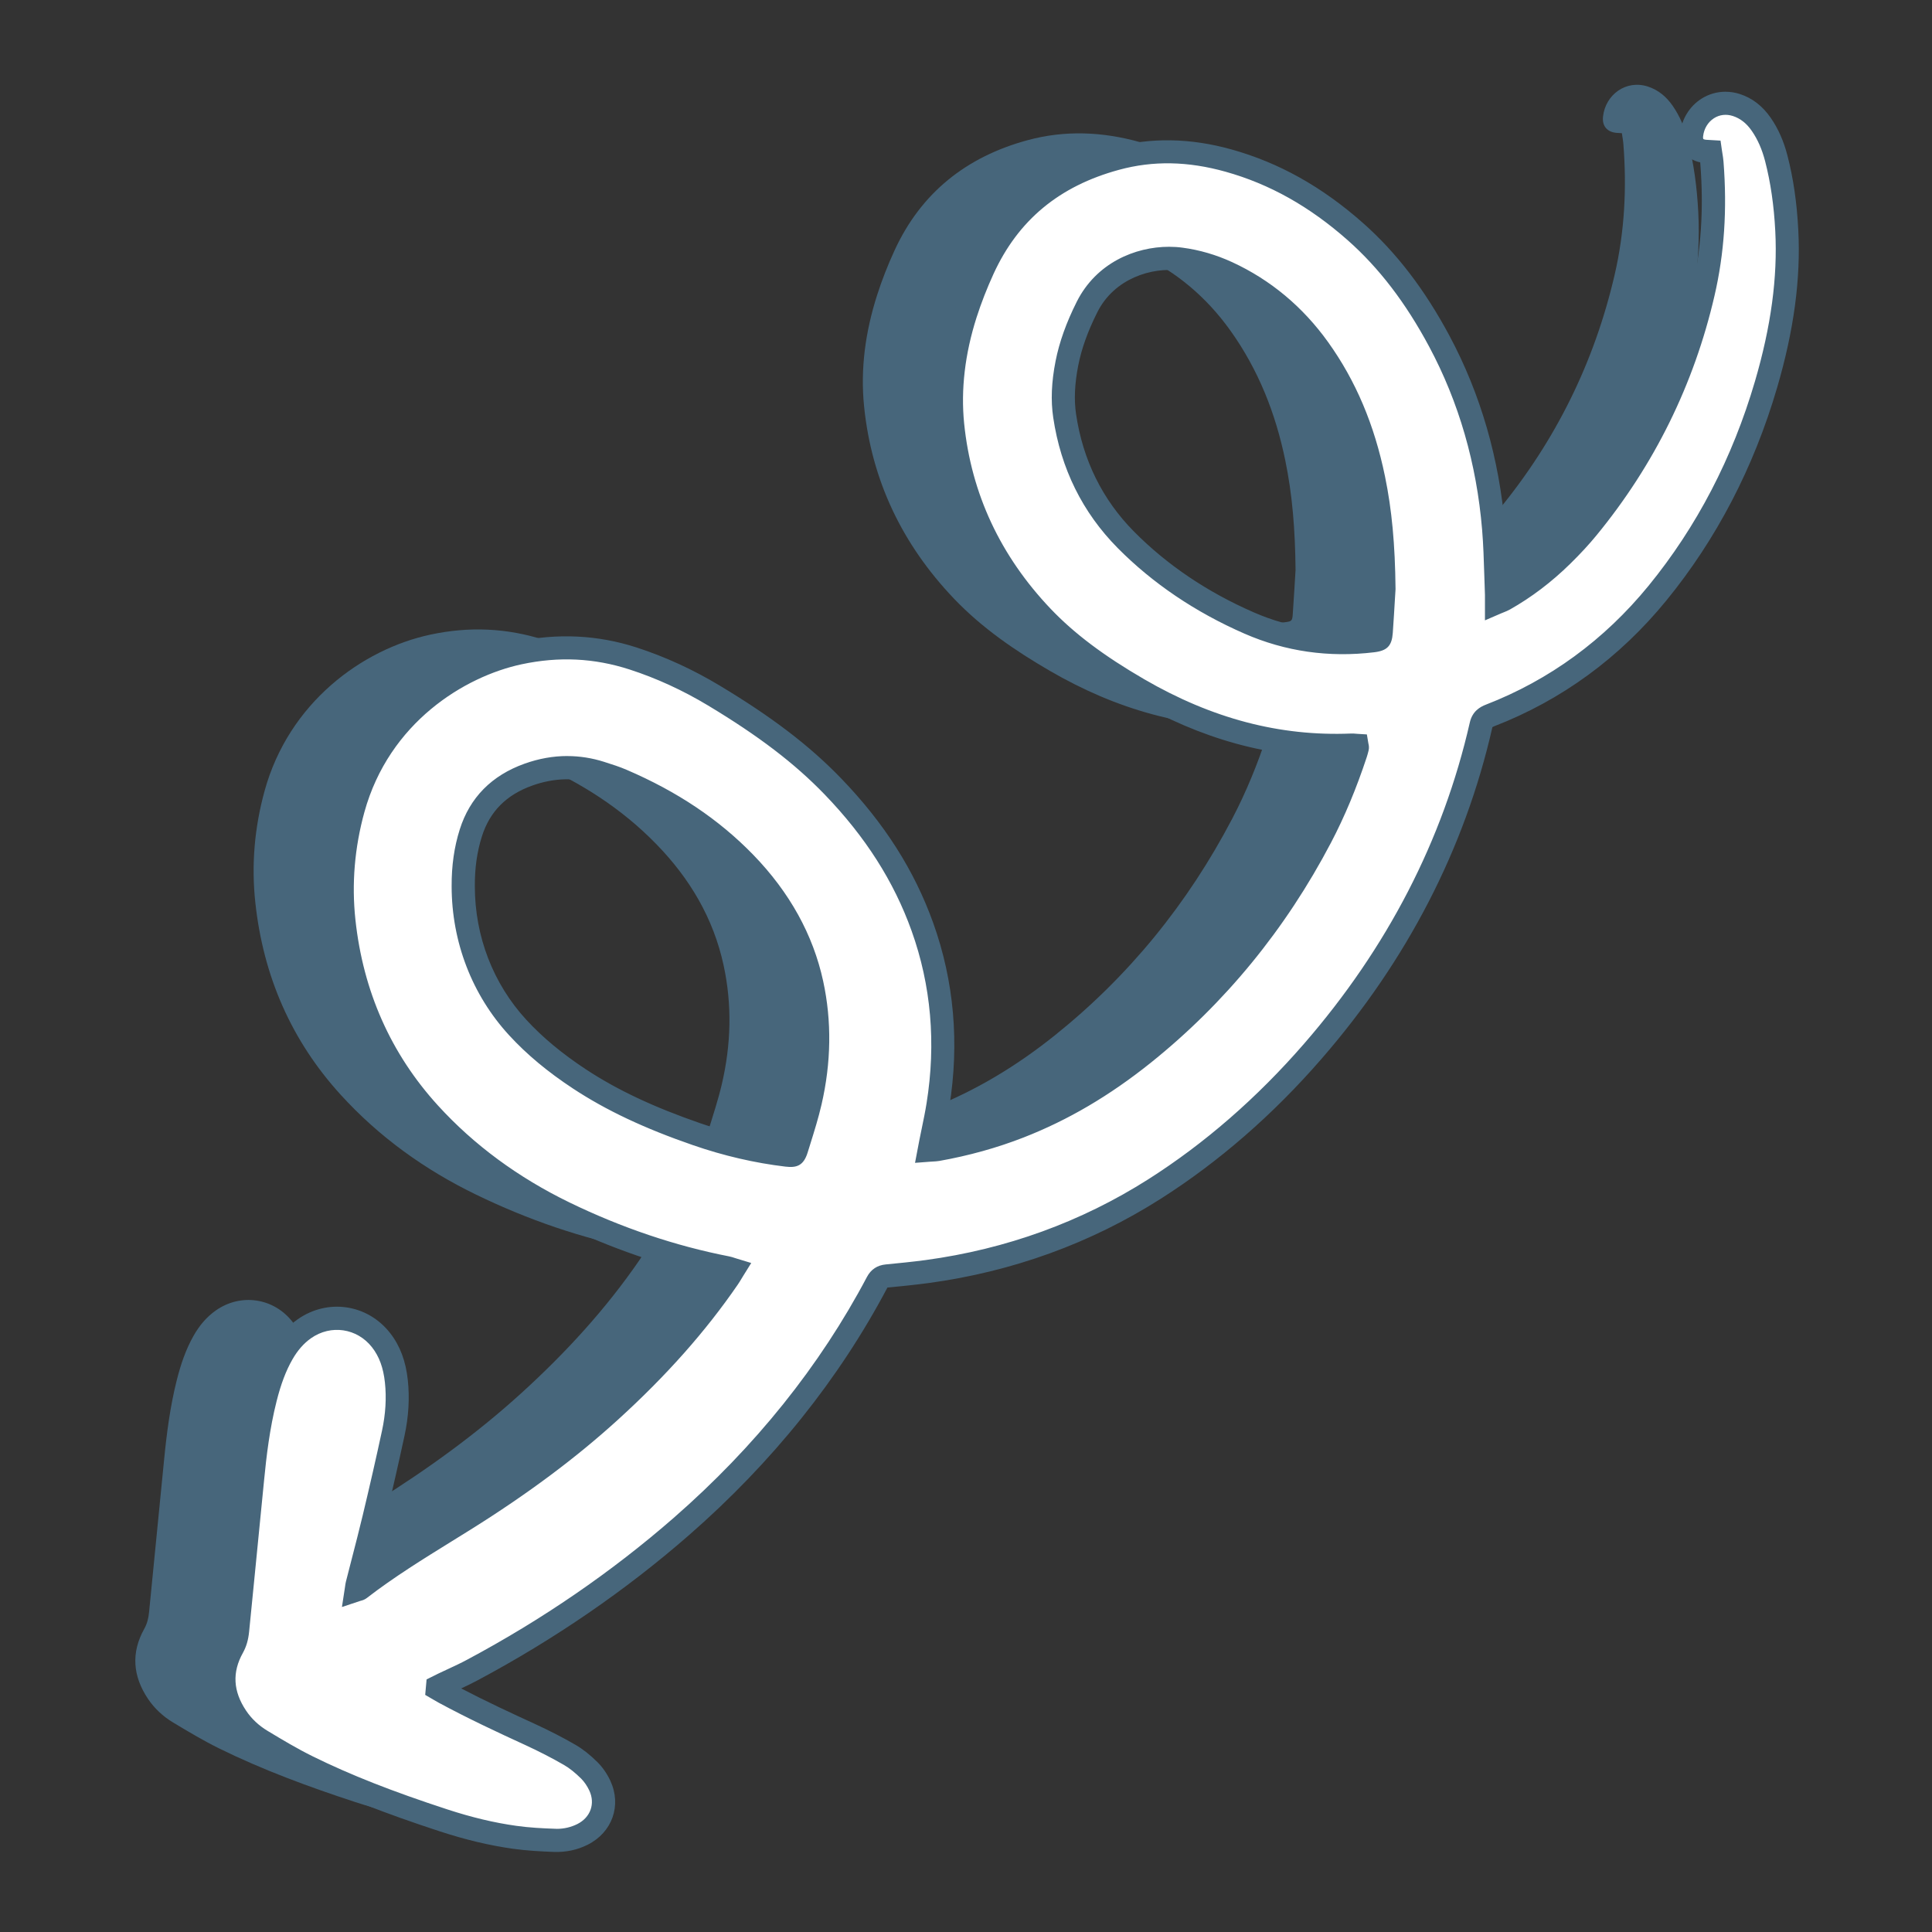 <svg xmlns="http://www.w3.org/2000/svg" xmlns:xlink="http://www.w3.org/1999/xlink" width="600" zoomAndPan="magnify" viewBox="0 0 450 450" height="600" preserveAspectRatio="xMidYMid meet" version="1.0"><rect x="0" y="0" width="450" height="450" fill="#333333" stroke="none"/><defs><clipPath id="2babf5119b"><path d="M 49 21 L 419 21 L 419 431.445 L 49 431.445 Z M 49 21 " clip-rule="nonzero"/></clipPath></defs><path fill="#47667b" d="M 81.285 389.027 C 81.793 389.324 82.289 389.629 82.809 389.91 C 89.375 393.457 96.133 396.625 102.918 399.738 C 106.055 401.176 109.141 402.75 112.129 404.477 C 113.801 405.441 115.32 406.734 116.695 408.102 C 117.699 409.098 118.539 410.371 119.141 411.664 C 121.184 416.078 119.438 420.801 115.09 422.984 C 113.035 424.02 110.801 424.457 108.539 424.375 C 105.445 424.258 102.332 424.094 99.262 423.668 C 93.648 422.875 88.148 421.5 82.758 419.738 C 71.941 416.199 61.266 412.273 51.051 407.246 C 47.371 405.434 43.84 403.316 40.324 401.203 C 37.992 399.805 35.984 397.949 34.453 395.672 C 30.949 390.418 30.477 384.977 33.605 379.379 C 34.289 378.16 34.586 376.879 34.719 375.52 C 35.879 363.758 37.055 351.992 38.199 340.23 C 38.816 333.891 39.625 327.586 41.188 321.406 C 42.102 317.801 43.277 314.293 45.129 311.051 C 46.441 308.762 48.086 306.77 50.258 305.238 C 56.07 301.148 63.758 302.281 68.129 307.887 C 70.328 310.703 71.324 313.988 71.703 317.477 C 72.141 321.555 71.836 325.602 70.977 329.578 C 69.555 336.188 68.039 342.781 66.469 349.352 C 65.23 354.512 63.859 359.641 62.559 364.793 C 62.465 365.164 62.434 365.551 62.352 366.094 C 62.73 365.973 62.984 365.945 63.156 365.816 C 70.902 359.828 79.332 354.867 87.613 349.688 C 99.574 342.215 110.977 333.992 121.43 324.484 C 131.734 315.117 141.102 304.926 148.996 293.418 C 149.383 292.848 149.723 292.258 150.207 291.465 C 149.559 291.27 149.121 291.098 148.66 291.004 C 135.496 288.438 122.938 284.098 110.895 278.254 C 98.965 272.469 88.332 264.844 79.383 255.023 C 67.801 242.316 61.305 227.27 59.469 210.203 C 58.523 201.395 59.281 192.719 61.645 184.16 C 67.289 163.719 84.281 151.223 100.309 147.801 C 109.297 145.883 118.113 146.262 126.848 149.082 C 133.457 151.223 139.711 154.137 145.656 157.711 C 155.691 163.746 165.23 170.43 173.395 178.906 C 182.551 188.398 189.762 199.133 194.23 211.613 C 199.07 225.121 200.117 238.957 197.852 253.074 C 197.383 255.988 196.723 258.879 196.148 261.773 C 196.043 262.301 195.949 262.828 195.801 263.609 C 196.559 263.555 197.137 263.562 197.68 263.461 C 204.207 262.301 210.578 260.566 216.762 258.152 C 227.305 254.039 236.855 248.227 245.668 241.172 C 263.012 227.285 276.688 210.387 286.984 190.734 C 290.27 184.473 292.926 177.926 295.141 171.203 C 295.281 170.773 295.406 170.34 295.504 169.902 C 295.535 169.77 295.461 169.613 295.422 169.332 C 295 169.309 294.566 169.242 294.137 169.258 C 276.273 169.984 259.859 165.152 244.535 156.254 C 236.402 151.535 228.68 146.234 222.16 139.395 C 210.191 126.824 203.012 111.949 201.262 94.641 C 200.371 85.855 201.59 77.223 204.266 68.832 C 205.402 65.262 206.785 61.746 208.348 58.348 C 214.547 44.863 225.105 36.531 239.297 32.664 C 248.082 30.27 256.848 30.672 265.566 33.117 C 276.734 36.246 286.441 42.023 295.066 49.652 C 303.234 56.875 309.496 65.598 314.617 75.164 C 321.938 88.836 325.992 103.473 327.27 118.883 C 327.691 123.969 327.73 129.082 327.938 134.184 C 327.961 134.719 327.938 135.254 327.938 136.094 C 328.711 135.758 329.262 135.586 329.746 135.305 C 334.711 132.504 339.18 129.047 343.238 125.062 C 345.305 123.031 347.312 120.906 349.148 118.668 C 362.379 102.559 371.367 84.336 376.074 64.027 C 378.406 53.992 378.922 43.809 378.117 33.555 C 378.051 32.715 377.887 31.891 377.762 31.02 C 377.293 30.992 376.957 30.977 376.609 30.953 C 374.371 30.797 373.121 29.387 373.375 27.148 C 373.941 22.047 378.727 18.516 383.805 20.152 C 386.289 20.957 388.168 22.562 389.625 24.68 C 391.297 27.098 392.391 29.781 393.121 32.613 C 394.547 38.113 395.262 43.719 395.559 49.391 C 396.191 61.648 394.16 73.535 390.727 85.258 C 385.492 103.125 377.227 119.426 365.43 133.848 C 354.918 146.707 341.973 156.32 326.438 162.336 C 325.32 162.773 324.629 163.332 324.34 164.594 C 317.805 193.297 304.379 218.445 285.125 240.586 C 274.34 252.992 262.191 263.801 248.297 272.633 C 232.055 282.953 214.363 289.277 195.316 291.863 C 192.188 292.289 189.051 292.602 185.906 292.898 C 184.848 292.996 184.172 293.434 183.676 294.379 C 172.121 316.27 156.66 335.027 138.059 351.262 C 123.125 364.301 106.836 375.371 89.352 384.707 C 87.145 385.883 84.84 386.879 82.586 387.965 C 82.148 388.18 81.711 388.395 81.285 388.617 L 81.25 389.012 Z M 87.324 202.152 C 87.336 214.41 91.82 226.125 100.012 235.031 C 104.266 239.664 109.164 243.566 114.406 247.023 C 122.918 252.629 132.195 256.613 141.793 259.922 C 148.586 262.27 155.543 263.914 162.688 264.762 C 164.316 264.953 164.504 264.91 164.984 263.348 C 166.102 259.707 167.305 256.086 168.16 252.391 C 170.277 243.246 170.539 234.043 168.539 224.824 C 166.168 213.875 160.668 204.641 152.941 196.688 C 144.766 188.266 135.043 182.102 124.301 177.492 C 122.699 176.801 121.02 176.281 119.348 175.746 C 113.699 173.945 108.047 174.164 102.523 176.141 C 95.918 178.504 91.262 182.906 89.105 189.715 C 87.82 193.766 87.309 197.922 87.336 202.16 Z M 301.762 132.902 C 301.668 123.172 300.996 115.145 299.363 107.219 C 297.117 96.301 293.109 86.129 286.59 77.008 C 281.016 69.219 273.969 63.227 265.27 59.211 C 261.836 57.629 258.246 56.559 254.492 56.066 C 247.562 55.16 237.363 57.762 232.613 67.203 C 230.508 71.387 228.828 75.707 227.914 80.316 C 227.117 84.367 226.77 88.465 227.379 92.566 C 229.035 103.711 233.727 113.441 241.637 121.434 C 249.891 129.781 259.598 136.129 270.355 140.82 C 279.559 144.844 289.184 146.152 299.16 144.945 C 300.879 144.738 301.004 144.664 301.117 142.934 C 301.391 139.043 301.613 135.141 301.75 132.891 Z M 301.762 132.902 " fill-opacity="1" fill-rule="nonzero"/><path fill="#ffffff" d="M 101.863 393.309 C 102.375 393.605 102.867 393.91 103.387 394.188 C 109.953 397.738 116.715 400.906 123.496 404.016 C 126.633 405.457 129.719 407.031 132.707 408.758 C 134.379 409.723 135.902 411.016 137.277 412.379 C 138.281 413.375 139.121 414.652 139.719 415.945 C 141.762 420.355 140.016 425.082 135.672 427.262 C 133.613 428.301 131.383 428.738 129.117 428.656 C 126.023 428.539 122.91 428.375 119.84 427.945 C 114.227 427.156 108.727 425.781 103.336 424.02 C 92.52 420.48 81.844 416.555 71.629 411.523 C 67.949 409.715 64.418 407.598 60.902 405.484 C 58.574 404.082 56.566 402.23 55.035 399.949 C 51.527 394.699 51.059 389.258 54.184 383.66 C 54.867 382.441 55.164 381.156 55.297 379.801 C 56.457 368.035 57.633 356.273 58.777 344.512 C 59.395 338.172 60.203 331.867 61.766 325.684 C 62.68 322.078 63.859 318.574 65.711 315.328 C 67.02 313.043 68.664 311.051 70.84 309.52 C 76.648 305.426 84.34 306.562 88.711 312.168 C 90.906 314.984 91.902 318.27 92.281 321.758 C 92.719 325.832 92.414 329.883 91.559 333.859 C 90.133 340.469 88.617 347.062 87.047 353.633 C 85.812 358.793 84.438 363.922 83.137 369.074 C 83.047 369.445 83.012 369.832 82.93 370.375 C 83.309 370.25 83.562 370.227 83.738 370.094 C 91.484 364.109 99.914 359.148 108.191 353.969 C 120.152 346.496 131.555 338.27 142.008 328.766 C 152.316 319.395 161.684 309.207 169.578 297.699 C 169.965 297.129 170.301 296.535 170.785 295.746 C 170.137 295.551 169.699 295.375 169.238 295.285 C 156.078 292.719 143.516 288.379 131.473 282.535 C 119.543 276.75 108.91 269.125 99.961 259.305 C 88.379 246.598 81.887 231.547 80.051 214.484 C 79.102 205.676 79.859 197 82.223 188.438 C 87.871 168 104.859 155.504 120.887 152.082 C 129.875 150.164 138.691 150.539 147.426 153.363 C 154.035 155.504 160.293 158.418 166.234 161.992 C 176.27 168.023 185.809 174.711 193.977 183.188 C 203.129 192.68 210.34 203.414 214.809 215.891 C 219.648 229.398 220.695 243.238 218.43 257.355 C 217.961 260.27 217.305 263.156 216.727 266.055 C 216.621 266.582 216.531 267.109 216.383 267.891 C 217.141 267.832 217.715 267.84 218.258 267.742 C 224.785 266.582 231.156 264.844 237.34 262.434 C 247.883 258.316 257.434 252.508 266.25 245.453 C 283.594 231.566 297.266 214.664 307.562 195.016 C 310.848 188.754 313.508 182.207 315.723 175.484 C 315.859 175.055 315.984 174.617 316.082 174.184 C 316.117 174.051 316.043 173.895 316 173.613 C 315.582 173.59 315.145 173.523 314.715 173.539 C 296.855 174.266 280.441 169.434 265.113 160.535 C 256.98 155.816 249.258 150.516 242.738 143.676 C 230.77 131.105 223.594 116.23 221.84 98.922 C 220.949 90.137 222.168 81.504 224.844 73.113 C 225.98 69.543 227.363 66.027 228.926 62.629 C 235.125 49.145 245.688 40.812 259.879 36.945 C 268.66 34.551 277.426 34.953 286.145 37.398 C 297.316 40.523 307.02 46.305 315.648 53.934 C 323.812 61.152 330.078 69.879 335.195 79.445 C 342.516 93.117 346.574 107.754 347.848 123.164 C 348.27 128.25 348.309 133.363 348.516 138.465 C 348.539 139 348.516 139.535 348.516 140.375 C 349.289 140.039 349.84 139.863 350.328 139.586 C 355.289 136.785 359.762 133.328 363.816 129.344 C 365.883 127.312 367.895 125.188 369.727 122.949 C 382.957 106.84 391.945 88.613 396.652 68.309 C 398.984 58.273 399.504 48.09 398.695 37.832 C 398.629 36.992 398.465 36.172 398.34 35.297 C 397.871 35.273 397.535 35.258 397.188 35.23 C 394.949 35.074 393.699 33.668 393.953 31.43 C 394.523 26.324 399.305 22.793 404.383 24.434 C 406.871 25.238 408.746 26.844 410.203 28.961 C 411.875 31.379 412.969 34.062 413.703 36.895 C 415.125 42.395 415.844 48 416.137 53.672 C 416.773 65.93 414.738 77.816 411.305 89.535 C 406.07 107.406 397.805 123.707 386.012 138.129 C 375.5 150.984 362.551 160.602 347.016 166.617 C 345.898 167.055 345.207 167.613 344.918 168.871 C 338.383 197.578 324.957 222.723 305.703 244.867 C 294.918 257.273 282.77 268.082 268.875 276.914 C 252.633 287.234 234.945 293.559 215.895 296.141 C 212.77 296.57 209.633 296.883 206.488 297.18 C 205.426 297.277 204.75 297.715 204.258 298.66 C 192.699 320.547 177.238 339.309 158.637 355.543 C 143.703 368.582 127.414 379.652 109.93 388.988 C 107.723 390.164 105.418 391.16 103.164 392.246 C 102.727 392.461 102.293 392.676 101.863 392.898 L 101.832 393.293 Z M 107.906 206.434 C 107.914 218.691 112.398 230.402 120.59 239.312 C 124.848 243.945 129.742 247.848 134.988 251.305 C 143.5 256.91 152.777 260.895 162.375 264.203 C 169.164 266.551 176.121 268.195 183.266 269.043 C 184.895 269.234 185.086 269.191 185.562 267.629 C 186.684 263.988 187.883 260.367 188.738 256.672 C 190.855 247.527 191.117 238.324 189.117 229.105 C 186.746 218.156 181.25 208.918 173.52 200.969 C 165.344 192.547 155.625 186.383 144.883 181.773 C 143.277 181.082 141.598 180.562 139.926 180.027 C 134.277 178.223 128.625 178.445 123.102 180.422 C 116.5 182.785 111.84 187.188 109.684 193.996 C 108.398 198.047 107.887 202.203 107.914 206.441 Z M 322.34 137.18 C 322.25 127.453 321.574 119.426 319.945 111.5 C 317.695 100.582 313.688 90.41 307.168 81.289 C 301.594 73.5 294.551 67.508 285.848 63.492 C 282.414 61.91 278.828 60.84 275.074 60.348 C 268.141 59.441 257.941 62.043 253.191 71.484 C 251.086 75.668 249.406 79.988 248.492 84.598 C 247.695 88.648 247.348 92.746 247.957 96.848 C 249.613 107.992 254.305 117.723 262.215 125.715 C 270.473 134.062 280.176 140.406 290.934 145.102 C 300.137 149.125 309.762 150.434 319.738 149.223 C 321.457 149.02 321.582 148.945 321.695 147.215 C 321.969 143.32 322.191 139.422 322.332 137.172 Z M 322.34 137.18 " fill-opacity="1" fill-rule="nonzero"/><g clip-path="url(#2babf5119b)"><path fill="#47667b" d="M 401.906 21.371 C 403.016 21.371 404.145 21.543 405.238 21.898 C 408.121 22.828 410.551 24.703 412.449 27.461 C 414.188 29.98 415.465 32.863 416.336 36.254 C 417.703 41.531 418.527 47.191 418.855 53.562 C 419.449 64.941 417.836 76.965 413.914 90.328 C 408.465 108.93 399.789 125.598 388.125 139.871 C 377.203 153.242 363.703 163.094 348.012 169.168 C 347.766 169.27 347.652 169.332 347.609 169.359 C 347.609 169.375 347.594 169.426 347.578 169.508 C 341.156 197.707 327.762 223.672 307.77 246.668 C 296.477 259.668 283.879 270.617 270.355 279.219 C 254.059 289.582 235.867 296.184 216.301 298.844 C 213.074 299.277 209.828 299.598 206.785 299.887 C 206.75 299.887 206.727 299.887 206.699 299.895 C 206.699 299.902 206.684 299.922 206.676 299.938 C 195.434 321.223 179.883 340.625 160.449 357.59 C 145.73 370.441 129.168 381.809 111.238 391.383 C 109.973 392.059 108.688 392.676 107.418 393.266 C 113.312 396.336 119.332 399.129 124.625 401.555 C 127.973 403.094 131.152 404.727 134.059 406.414 C 135.746 407.391 137.414 408.711 139.176 410.453 C 140.363 411.633 141.398 413.137 142.172 414.801 C 144.824 420.539 142.602 426.793 136.887 429.668 C 134.469 430.887 131.816 431.445 129.027 431.348 C 126 431.238 122.746 431.066 119.48 430.613 C 114.039 429.848 108.488 428.531 102.512 426.582 C 89.344 422.273 79.449 418.375 70.453 413.938 C 66.617 412.051 62.852 409.789 59.527 407.789 C 56.777 406.141 54.516 404 52.812 401.449 C 48.66 395.242 48.332 388.641 51.848 382.344 C 52.277 381.586 52.516 380.723 52.629 379.535 L 53.863 367.09 C 54.621 359.477 55.379 351.871 56.113 344.254 C 56.672 338.535 57.469 331.777 59.176 325.027 C 60.301 320.559 61.645 317.051 63.398 313.988 C 65.02 311.148 66.953 308.969 69.316 307.305 C 76.328 302.375 85.59 303.746 90.867 310.496 C 93.172 313.445 94.52 317.027 94.988 321.461 C 95.434 325.621 95.18 329.98 94.215 334.426 C 92.883 340.609 91.402 347.105 89.688 354.258 C 88.891 357.598 88.027 360.965 87.18 364.234 C 92.184 360.727 97.367 357.516 102.43 354.379 C 103.879 353.484 105.328 352.586 106.777 351.68 C 119.766 343.555 130.699 335.406 140.207 326.773 C 150.766 317.164 159.371 307.574 166.457 297.484 C 154.258 294.898 142.109 290.699 130.305 284.973 C 117.684 278.848 106.809 270.828 97.977 261.133 C 86.223 248.227 79.293 232.637 77.383 214.781 C 76.41 205.758 77.176 196.656 79.637 187.73 C 86.051 164.52 105.566 152.605 120.344 149.453 C 129.844 147.43 139.242 147.883 148.281 150.812 C 154.891 152.953 161.41 155.941 167.648 159.695 C 179.891 167.055 188.617 173.73 195.941 181.328 C 205.977 191.73 212.988 202.746 217.371 214.996 C 222.227 228.559 223.492 242.965 221.113 257.801 C 220.785 259.848 220.367 261.883 219.953 263.859 C 219.895 264.152 219.832 264.449 219.773 264.738 C 225.551 263.602 231.133 261.988 236.375 259.938 C 246.223 256.094 255.449 250.672 264.586 243.359 C 281.297 229.984 294.961 213.301 305.191 193.781 C 308 188.43 310.438 182.703 312.617 176.324 C 295.793 176.602 279.805 172.199 263.77 162.898 C 253.918 157.184 246.617 151.676 240.797 145.562 C 228.219 132.355 220.941 116.766 219.164 99.207 C 218.293 90.582 219.336 81.535 222.285 72.316 C 223.43 68.727 224.844 65.098 226.488 61.516 C 232.852 47.672 243.852 38.535 259.188 34.359 C 267.961 31.973 277.277 32.121 286.895 34.82 C 297.941 37.914 307.941 43.512 317.457 51.934 C 325.238 58.809 331.82 67.402 337.602 78.191 C 344.859 91.758 349.223 106.824 350.559 122.965 C 350.852 126.57 350.969 130.207 351.074 133.73 C 351.102 134.488 351.125 135.246 351.148 136.004 C 354.953 133.633 358.574 130.77 361.949 127.453 C 364.18 125.254 366.059 123.238 367.672 121.27 C 380.586 105.531 389.469 87.52 394.055 67.73 C 396.219 58.387 396.867 48.691 396.035 38.082 C 396.035 38 396.02 37.906 396.012 37.816 C 394.598 37.527 393.418 36.855 392.57 35.84 C 391.848 34.977 391.047 33.461 391.305 31.156 C 391.684 27.773 393.484 24.812 396.25 23.023 C 397.945 21.93 399.906 21.363 401.906 21.363 Z M 129.66 425.973 C 131.383 425.973 132.996 425.594 134.469 424.859 C 137.531 423.32 138.684 420.125 137.277 417.082 C 136.781 416.012 136.105 415.023 135.383 414.297 C 133.957 412.883 132.641 411.836 131.367 411.098 C 128.598 409.492 125.578 407.945 122.383 406.469 C 116.188 403.629 109 400.281 102.117 396.559 C 101.738 396.355 101.359 396.133 100.992 395.91 L 99.039 394.773 L 99.359 391.168 L 101.113 390.297 C 101.426 390.141 101.738 389.984 102.062 389.824 C 102.793 389.473 103.543 389.125 104.285 388.781 C 105.832 388.066 107.297 387.383 108.727 386.617 C 126.305 377.238 142.52 366.102 156.934 353.523 C 175.867 336.996 191.004 318.121 201.934 297.418 C 202.855 295.68 204.32 294.703 206.297 294.512 C 209.285 294.223 212.465 293.91 215.598 293.492 C 234.391 290.941 251.852 284.602 267.492 274.656 C 280.578 266.336 292.777 255.727 303.727 243.121 C 323.129 220.797 336.117 195.625 342.344 168.297 C 342.949 165.621 344.777 164.633 346.094 164.125 C 360.902 158.387 373.648 149.074 383.977 136.441 C 395.18 122.734 403.527 106.699 408.77 88.797 C 412.508 76.027 414.055 64.586 413.496 53.828 C 413.184 47.82 412.41 42.508 411.141 37.586 C 410.426 34.812 409.414 32.5 408.039 30.508 C 406.812 28.723 405.363 27.586 403.609 27.016 C 402.07 26.523 400.508 26.703 399.207 27.543 C 397.805 28.449 396.883 29.98 396.688 31.742 C 396.637 32.152 396.711 32.344 396.738 32.367 C 396.762 32.402 396.957 32.523 397.43 32.559 L 400.746 32.754 L 401.059 34.938 C 401.098 35.199 401.141 35.453 401.18 35.719 C 401.281 36.336 401.387 36.969 401.438 37.652 C 402.309 48.824 401.625 59.062 399.328 68.941 C 394.555 89.543 385.312 108.297 371.859 124.684 C 370.125 126.801 368.133 128.957 365.754 131.297 C 361.414 135.559 356.691 139.148 351.703 141.957 C 351.223 142.227 350.777 142.406 350.301 142.598 C 350.105 142.68 349.883 142.77 349.637 142.867 L 345.875 144.492 L 345.875 139.602 C 345.875 139.215 345.883 138.902 345.875 138.59 C 345.809 137.023 345.758 135.453 345.719 133.887 C 345.609 130.43 345.504 126.859 345.215 123.402 C 343.938 108 339.789 93.645 332.875 80.73 C 327.402 70.504 321.203 62.406 313.918 55.961 C 305.02 48.09 295.719 42.871 285.469 40 C 276.688 37.539 268.562 37.391 260.633 39.555 C 246.723 43.34 237.176 51.258 231.43 63.754 C 229.883 67.129 228.547 70.555 227.461 73.938 C 224.746 82.449 223.773 90.762 224.57 98.648 C 226.227 114.98 233.008 129.5 244.738 141.824 C 250.195 147.555 257.113 152.754 266.512 158.211 C 282.34 167.391 298.09 171.531 314.66 170.855 C 315.137 170.84 315.555 170.871 315.902 170.906 C 316.008 170.914 316.117 170.93 316.23 170.93 L 318.371 171.062 L 318.727 173.18 C 318.809 173.531 318.938 174.102 318.773 174.801 C 318.652 175.309 318.512 175.828 318.348 176.332 C 315.926 183.664 313.203 190.184 310.016 196.27 C 299.43 216.453 285.297 233.703 268.004 247.559 C 258.438 255.215 248.75 260.91 238.383 264.953 C 232.219 267.355 225.625 269.191 218.793 270.402 C 218.258 270.492 217.766 270.516 217.285 270.543 C 217.09 270.551 216.875 270.566 216.637 270.582 L 213.129 270.848 L 213.922 266.68 C 214.004 266.246 214.07 265.891 214.141 265.535 C 214.324 264.605 214.52 263.676 214.711 262.746 C 215.105 260.836 215.516 258.859 215.82 256.934 C 218.051 243.008 216.875 229.508 212.324 216.805 C 208.199 205.297 201.582 194.91 192.09 185.062 C 185.102 177.82 176.723 171.418 164.902 164.312 C 159.016 160.773 152.875 157.957 146.652 155.941 C 138.41 153.273 130.188 152.871 121.504 154.723 C 108.211 157.562 90.645 168.281 84.875 189.156 C 82.594 197.43 81.887 205.848 82.781 214.195 C 84.57 230.883 91.039 245.453 102.004 257.484 C 110.375 266.672 120.695 274.277 132.691 280.098 C 144.809 285.977 157.293 290.191 169.797 292.629 C 170.27 292.719 170.672 292.848 171.066 292.98 C 171.23 293.039 171.414 293.098 171.609 293.152 L 174.977 294.176 L 173.117 297.164 C 172.953 297.426 172.805 297.664 172.672 297.895 C 172.375 298.383 172.121 298.809 171.84 299.211 C 164.34 310.137 155.188 320.449 143.859 330.746 C 134.113 339.605 122.93 347.945 109.668 356.242 C 108.219 357.148 106.762 358.051 105.305 358.949 C 98.629 363.082 91.715 367.355 85.434 372.211 C 84.891 372.629 84.355 372.77 84.023 372.852 C 83.969 372.867 83.902 372.887 83.828 372.91 L 79.645 374.301 L 80.312 369.938 C 80.336 369.773 80.355 369.625 80.379 369.492 C 80.43 369.141 80.469 368.777 80.574 368.383 C 81.012 366.652 81.457 364.926 81.902 363.203 C 82.766 359.855 83.664 356.391 84.477 352.98 C 86.184 345.859 87.648 339.406 88.973 333.258 C 89.812 329.383 90.043 325.594 89.656 322.016 C 89.285 318.566 88.332 315.957 86.645 313.797 C 83.168 309.355 77.062 308.449 72.441 311.699 C 70.746 312.895 69.324 314.516 68.105 316.648 C 66.605 319.273 65.438 322.352 64.434 326.328 C 62.812 332.723 62.047 339.234 61.512 344.758 C 60.77 352.371 60.012 359.996 59.258 367.609 L 58.023 380.055 C 57.832 381.988 57.371 383.547 56.582 384.969 C 54.047 389.504 54.285 393.91 57.32 398.445 C 58.59 400.336 60.27 401.918 62.336 403.16 C 65.727 405.203 69.234 407.309 72.863 409.098 C 81.629 413.418 91.301 417.23 104.219 421.453 C 109.891 423.305 115.133 424.555 120.254 425.27 C 123.281 425.699 126.367 425.855 129.25 425.953 C 129.398 425.953 129.547 425.965 129.695 425.965 Z M 206.617 299.93 Z M 272.289 57.48 C 273.359 57.48 274.406 57.547 275.426 57.688 C 279.371 58.207 283.254 59.344 286.984 61.055 C 295.922 65.18 303.457 71.461 309.367 79.723 C 315.793 88.703 320.117 98.93 322.594 110.965 C 324.191 118.719 324.941 126.793 325.047 137.164 L 325.047 137.262 C 325.047 137.262 324.914 139.395 324.914 139.395 C 324.785 141.625 324.609 144.531 324.406 147.43 C 324.191 150.426 323.105 151.562 320.074 151.926 C 309.531 153.199 299.371 151.742 289.875 147.594 C 278.406 142.582 268.465 135.863 260.32 127.633 C 252.125 119.344 247.078 109.129 245.316 97.258 C 244.723 93.281 244.902 88.977 245.867 84.086 C 246.738 79.676 248.352 75.156 250.797 70.281 C 255.34 61.246 264.371 57.48 272.301 57.48 Z M 319.641 137.125 C 319.539 127.164 318.816 119.426 317.301 112.051 C 314.98 100.766 310.945 91.223 304.969 82.859 C 299.613 75.363 292.797 69.672 284.711 65.945 C 281.477 64.453 278.117 63.477 274.719 63.023 C 268.281 62.176 259.555 64.84 255.605 72.695 C 253.375 77.125 251.918 81.191 251.145 85.117 C 250.305 89.387 250.141 93.102 250.633 96.449 C 252.223 107.16 256.766 116.371 264.141 123.82 C 271.805 131.566 281.18 137.898 292.023 142.629 C 300.516 146.344 309.605 147.676 319.047 146.598 C 319.234 143.863 319.398 141.156 319.523 139.059 L 319.641 137.105 Z M 132.141 176.102 C 135.027 176.102 137.895 176.555 140.734 177.457 L 141.039 177.559 C 142.641 178.066 144.305 178.594 145.926 179.293 C 157.789 184.383 167.438 190.859 175.438 199.09 C 183.906 207.816 189.391 217.719 191.734 228.535 C 193.746 237.805 193.613 247.477 191.348 257.281 C 190.633 260.383 189.68 263.43 188.758 266.383 L 188.121 268.426 C 187.152 271.586 185.48 272.031 182.93 271.727 C 175.801 270.879 168.582 269.207 161.477 266.754 C 150.074 262.82 141.188 258.621 133.488 253.559 C 127.547 249.648 122.672 245.582 118.59 241.137 C 109.965 231.754 105.207 219.43 105.195 206.441 C 105.172 201.625 105.789 197.289 107.09 193.18 C 109.438 185.766 114.516 180.621 122.172 177.879 C 125.496 176.691 128.82 176.094 132.129 176.094 Z M 183.133 266.32 L 183.613 264.781 C 184.5 261.922 185.422 258.977 186.098 256.07 C 188.18 247.047 188.312 238.176 186.469 229.68 C 184.312 219.727 179.438 210.945 171.57 202.852 C 164.078 195.141 154.988 189.059 143.805 184.258 C 142.41 183.664 140.945 183.195 139.398 182.703 L 139.094 182.602 C 134.156 181.031 129.078 181.156 123.996 182.965 C 117.922 185.137 114.078 189.016 112.242 194.82 C 111.117 198.383 110.57 202.188 110.598 206.434 L 110.598 206.449 C 110.605 218.09 114.859 229.113 122.566 237.5 C 126.352 241.617 130.895 245.395 136.461 249.066 C 143.77 253.879 152.273 257.883 163.238 261.668 C 169.84 263.949 176.531 265.512 183.133 266.328 Z M 183.133 266.32 " fill-opacity="1" fill-rule="nonzero"/></g></svg>